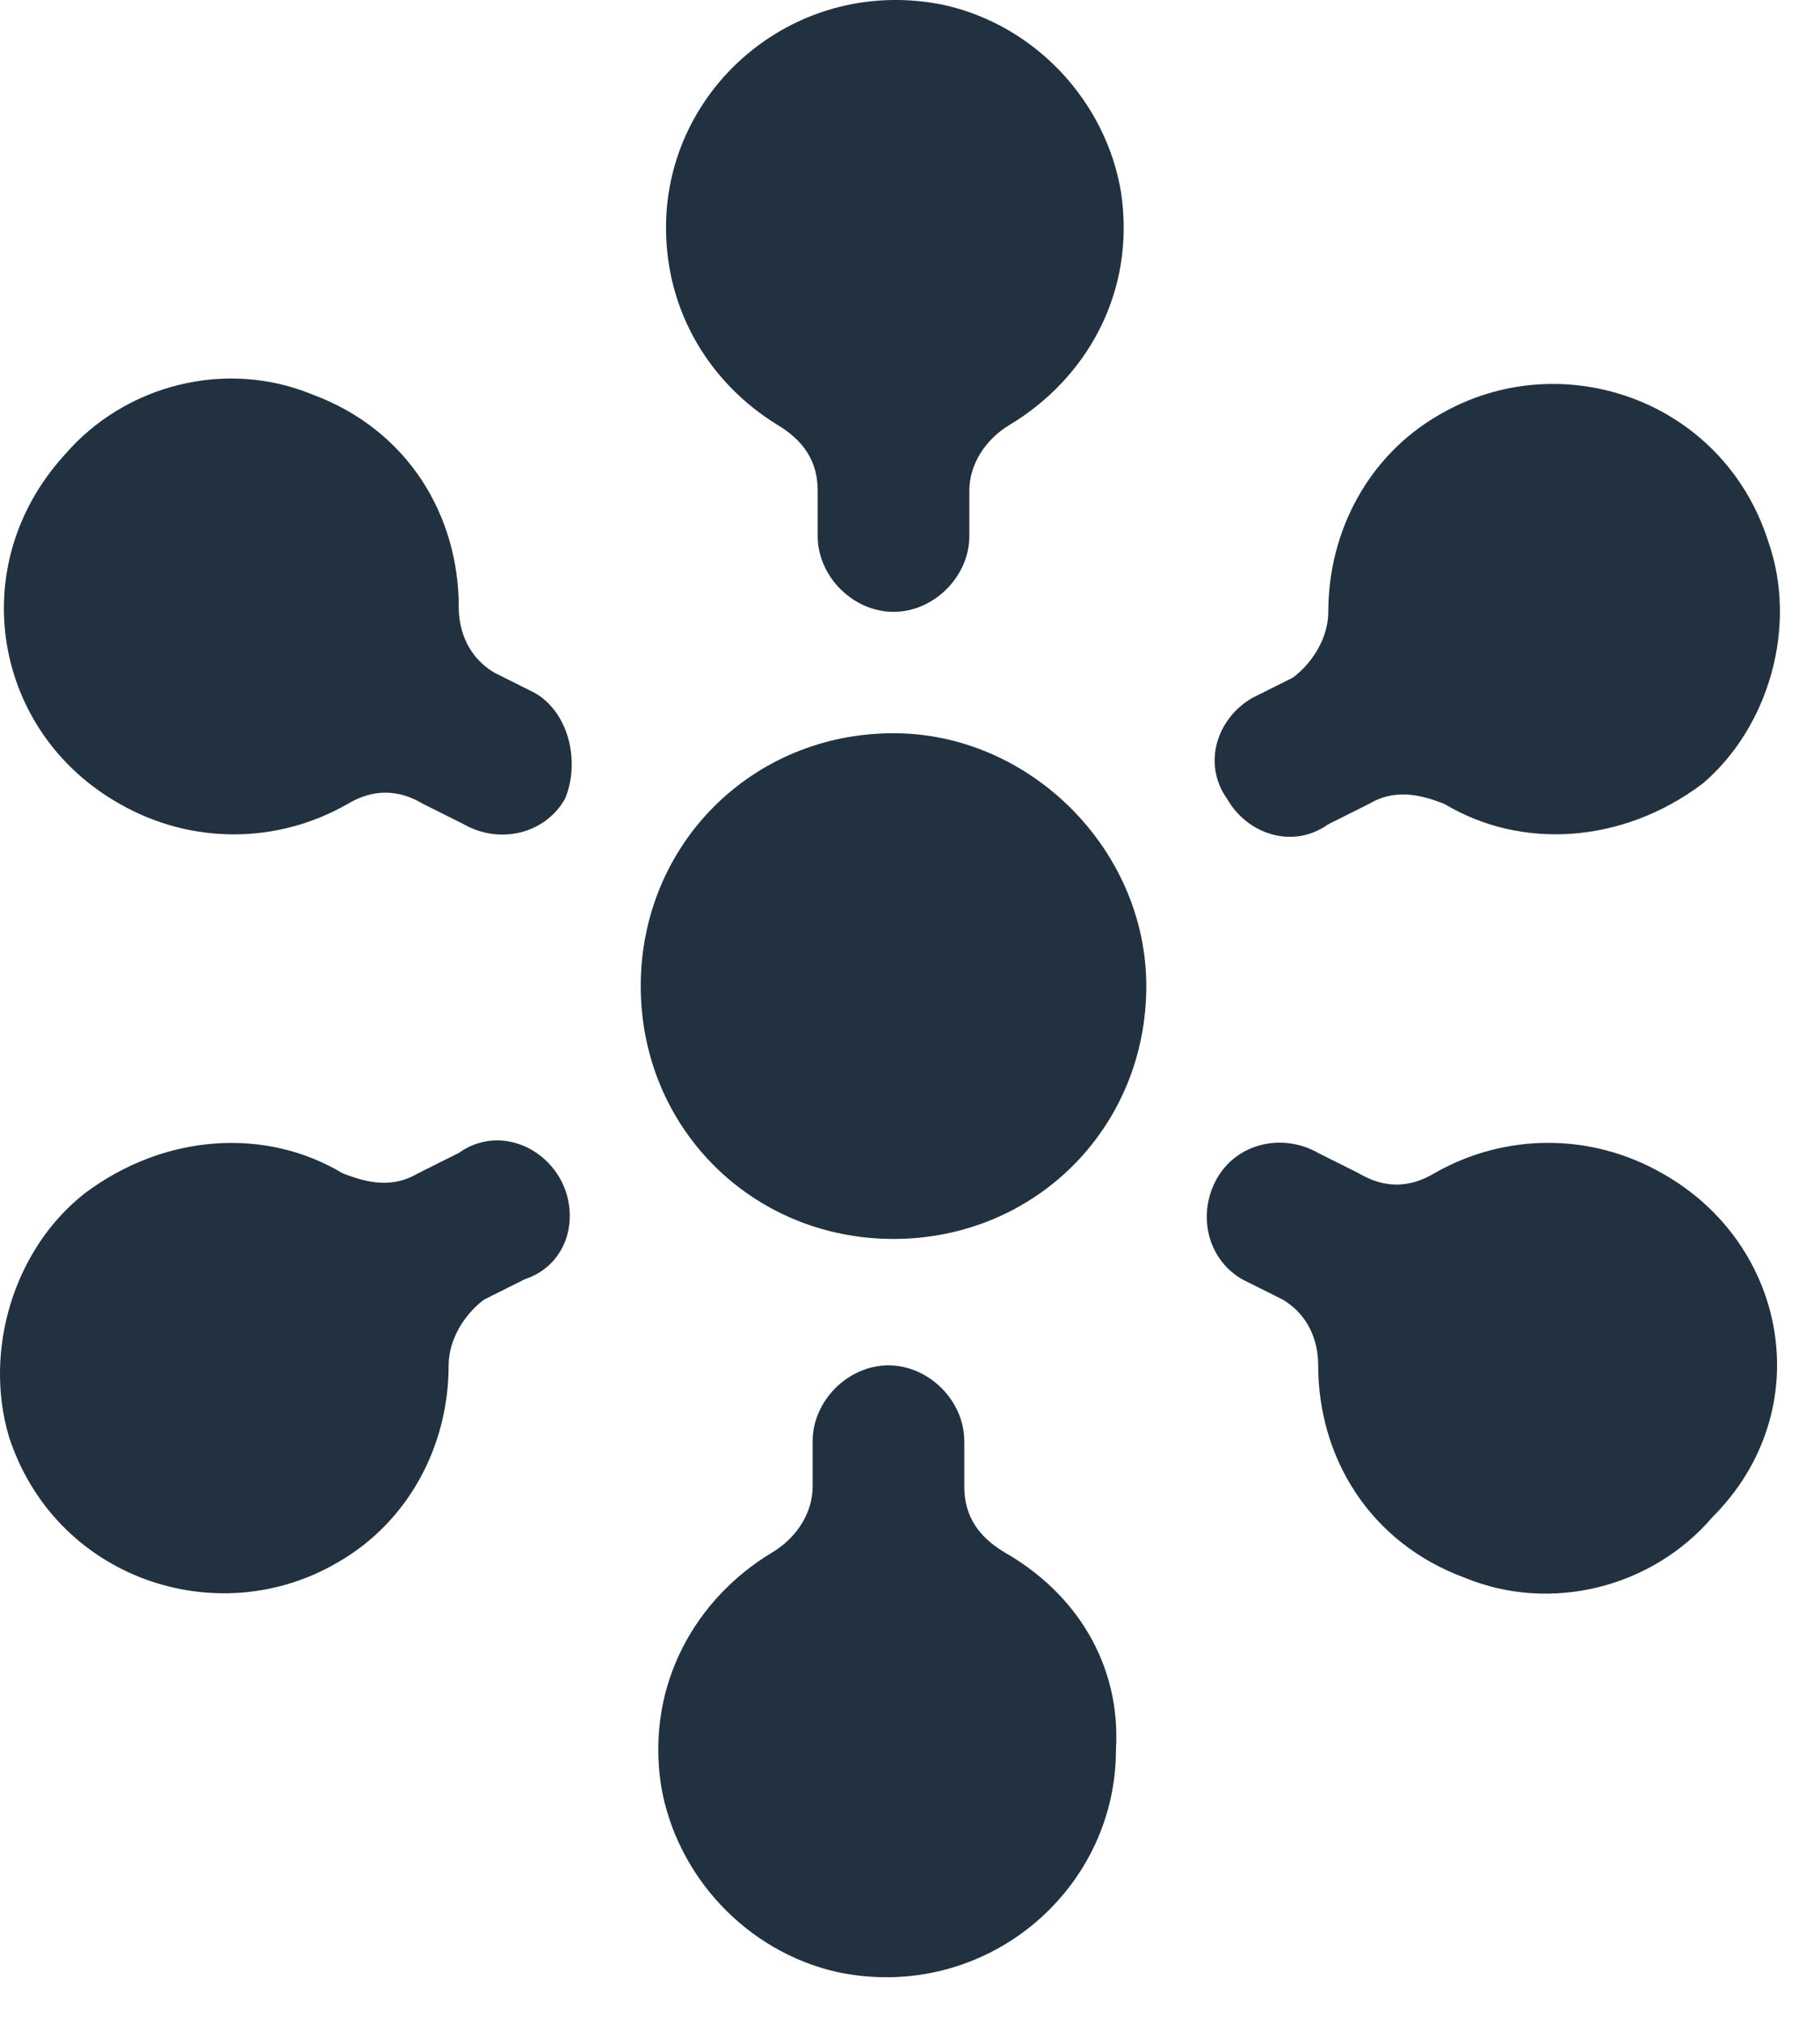 <svg width="36" height="40" viewBox="0 0 36 40" fill="none" xmlns="http://www.w3.org/2000/svg">
<path d="M34.974 10.699C34.074 7.899 30.874 6.799 28.474 8.199C27.074 8.999 26.274 10.499 26.274 12.099C26.274 12.599 25.974 13.099 25.574 13.399L24.774 13.799C24.074 14.199 23.774 15.099 24.274 15.799C24.674 16.499 25.574 16.799 26.274 16.299L27.074 15.899C27.574 15.599 28.074 15.699 28.574 15.899C30.074 16.799 32.074 16.699 33.674 15.499C34.974 14.399 35.574 12.399 34.974 10.699Z" fill="#22313F"/>
<path d="M11.074 23.299C10.674 22.599 9.774 22.299 9.074 22.799L8.274 23.199C7.774 23.499 7.274 23.399 6.774 23.199C5.274 22.299 3.274 22.399 1.674 23.599C0.274 24.699 -0.326 26.699 0.174 28.399C1.074 31.199 4.274 32.299 6.674 30.899C8.074 30.099 8.874 28.599 8.874 26.999C8.874 26.499 9.174 25.999 9.574 25.699L10.374 25.299C11.274 24.999 11.474 23.999 11.074 23.299ZM10.574 13.699L9.774 13.299C9.274 12.999 9.074 12.499 9.074 11.999C9.074 10.199 8.074 8.499 6.174 7.799C4.474 7.099 2.474 7.599 1.274 8.999C-0.726 11.199 -0.126 14.499 2.374 15.899C3.774 16.699 5.474 16.699 6.874 15.899C7.374 15.599 7.874 15.599 8.374 15.899L9.174 16.299C9.874 16.699 10.774 16.499 11.174 15.799C11.474 15.099 11.274 14.099 10.574 13.699ZM15.374 8.399C15.874 8.699 16.174 9.099 16.174 9.699V10.599C16.174 11.399 16.874 12.099 17.674 12.099C18.474 12.099 19.174 11.399 19.174 10.599V9.699C19.174 9.199 19.474 8.699 19.974 8.399C21.474 7.499 22.474 5.799 22.174 3.799C21.874 1.999 20.474 0.499 18.674 0.099C15.774 -0.501 13.174 1.699 13.174 4.499C13.174 6.199 14.074 7.599 15.374 8.399ZM32.874 23.199C31.474 22.399 29.774 22.399 28.374 23.199C27.874 23.499 27.374 23.499 26.874 23.199L26.074 22.799C25.374 22.399 24.474 22.599 24.074 23.299C23.674 23.999 23.874 24.899 24.574 25.299L25.374 25.699C25.874 25.999 26.074 26.499 26.074 26.999C26.074 28.799 27.074 30.499 28.974 31.199C30.674 31.899 32.674 31.399 33.874 29.999C35.974 27.899 35.374 24.599 32.874 23.199ZM17.674 14.499C14.874 14.499 12.674 16.699 12.674 19.499C12.674 22.299 14.874 24.499 17.674 24.499C20.474 24.499 22.674 22.299 22.674 19.499C22.674 16.799 20.374 14.499 17.674 14.499ZM19.874 30.699C19.374 30.399 19.074 29.999 19.074 29.399V28.499C19.074 27.699 18.374 26.999 17.574 26.999C16.774 26.999 16.074 27.699 16.074 28.499V29.399C16.074 29.899 15.774 30.399 15.274 30.699C13.774 31.599 12.774 33.299 13.074 35.299C13.374 37.099 14.774 38.599 16.574 38.999C19.474 39.599 22.074 37.399 22.074 34.599C22.174 32.899 21.274 31.499 19.874 30.699Z" fill="#22313F"/>
</svg>
